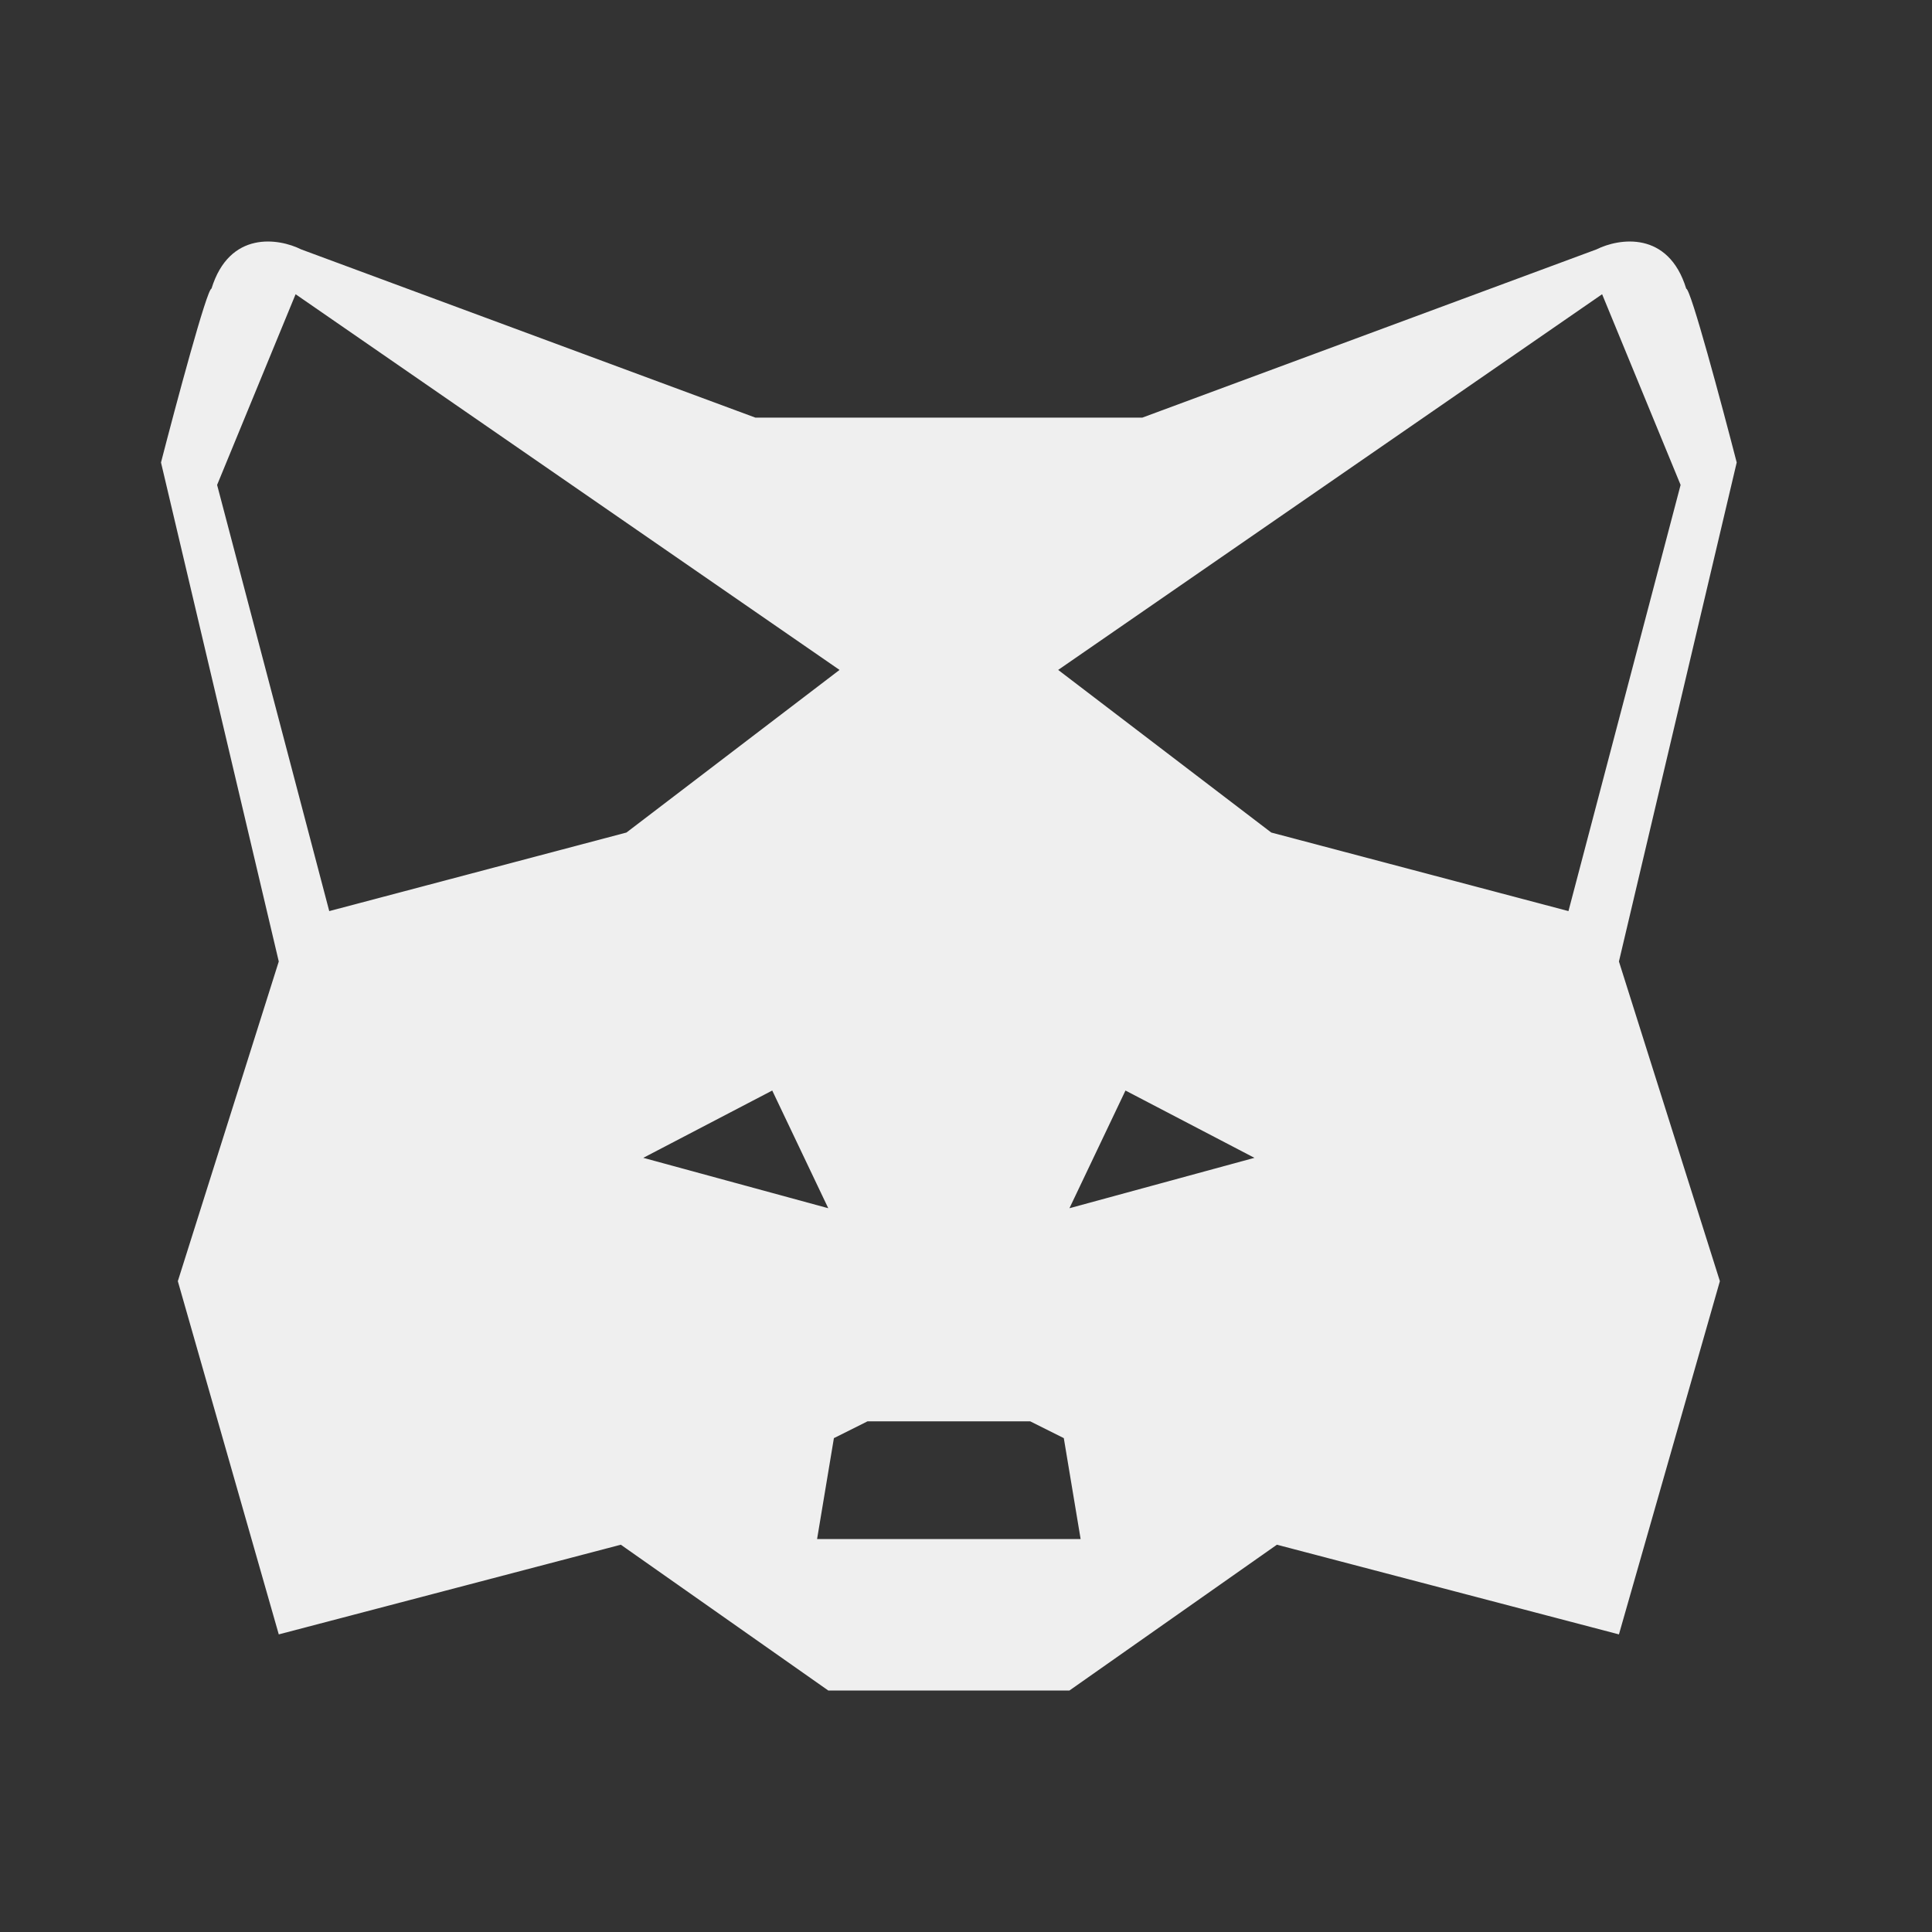 <svg width="24" height="24" viewBox="0 0 24 24" fill="none" xmlns="http://www.w3.org/2000/svg">
<rect x="0" y="0" width="24" height="24" fill="#333333" stroke="none"/>
<path fill-rule="evenodd" clip-rule="evenodd" d="M3.741 3.098L9.384 5.188H14.19L19.832 3.098C20.111 2.959 20.724 2.861 20.947 3.586C21.003 3.586 21.388 5.025 21.574 5.745L20.111 11.944L21.365 15.915L20.111 20.303L15.862 19.189L13.285 21H10.289L7.712 19.189L3.463 20.303L2.209 15.915L3.463 11.944L2 5.745C2.186 5.025 2.571 3.586 2.627 3.586C2.85 2.861 3.463 2.959 3.741 3.098ZM4.09 11.318L7.782 10.342L10.429 8.322L3.672 3.655L2.697 6.024L4.09 11.318ZM9.593 13.547L10.289 15.009L7.991 14.383L9.593 13.547ZM15.792 10.342L19.484 11.318L20.877 6.024L19.902 3.655L13.145 8.322L15.792 10.342ZM13.285 15.009L13.981 13.547L15.583 14.383L13.285 15.009ZM10.359 17.865L10.777 17.656H12.797L13.215 17.865L13.424 19.119H10.15L10.359 17.865Z" fill="#EFEFEF"/>
</svg>
